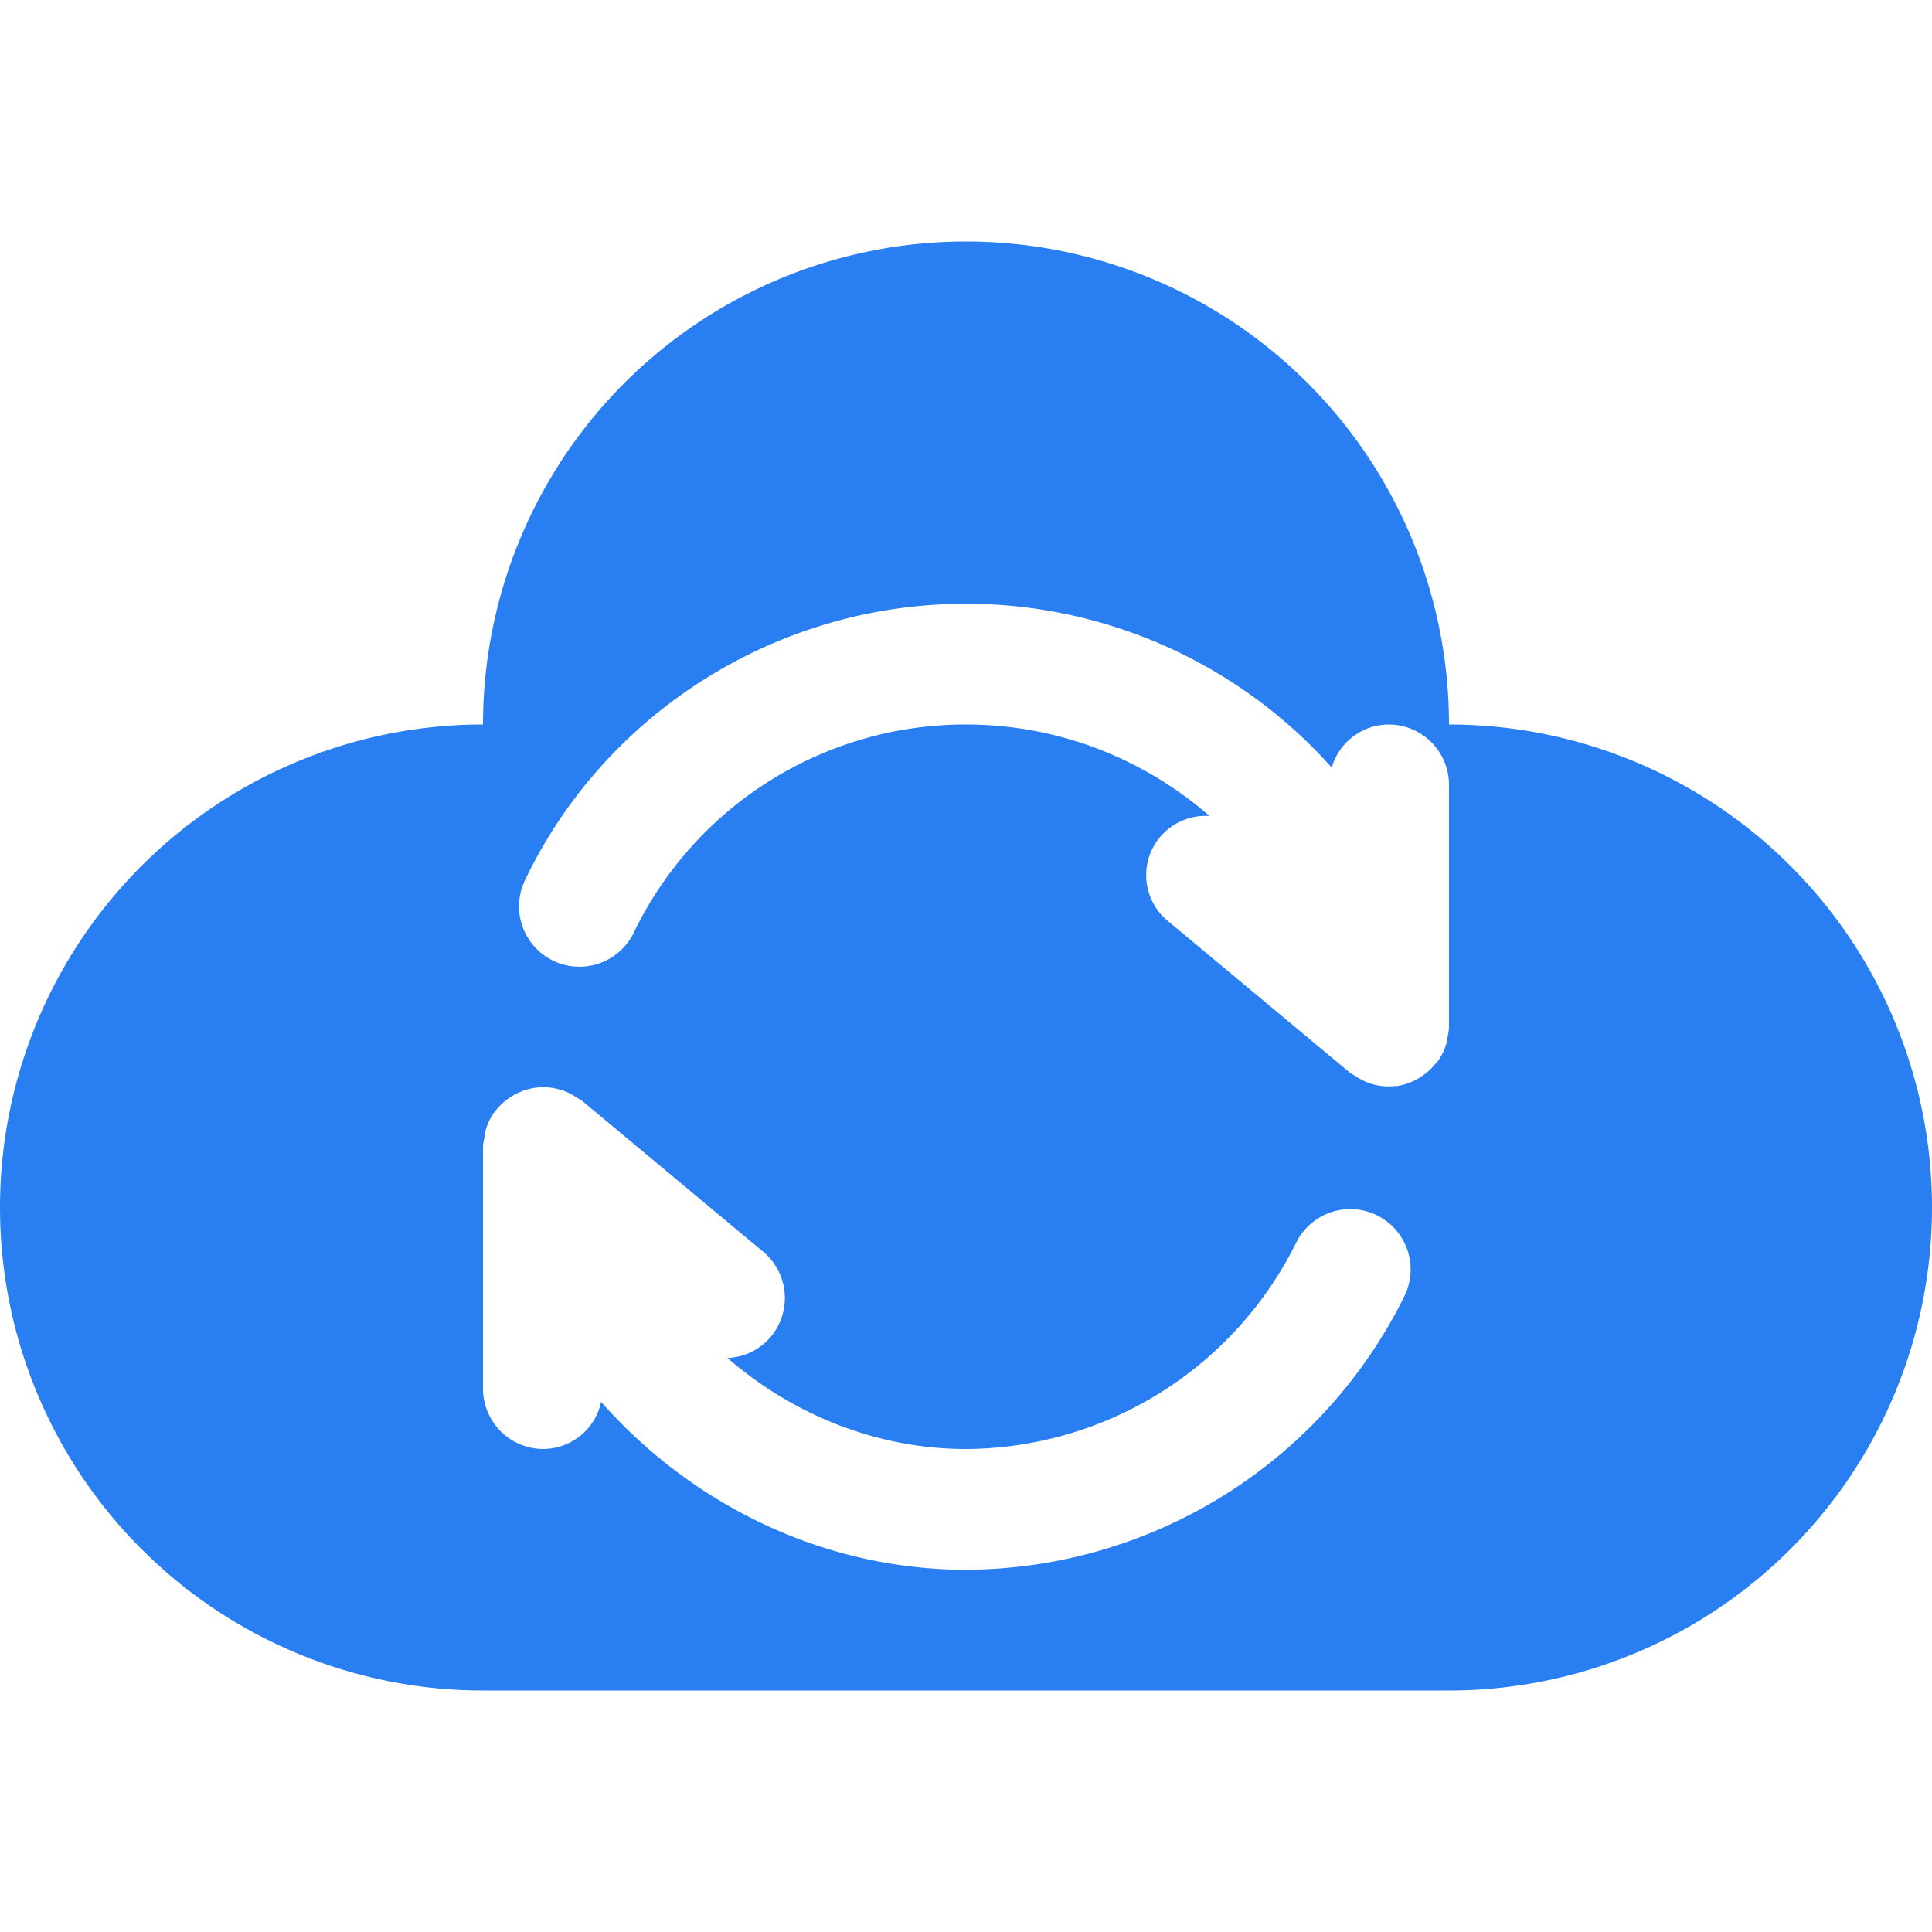 <svg width="16" height="16" xmlns="http://www.w3.org/2000/svg"><path d="M8 2a4 4 0 0 1 4 4 4 4 0 1 1 0 8H4a4 4 0 1 1 0-8 4 4 0 0 1 4-4zM4.6 9.014a.496.496 0 0 0-.345.055l-.038.024a.491.491 0 0 0-.112.104l-.012.014a.484.484 0 0 0-.074.16l-.006.04C4.008 9.441 4 9.469 4 9.5v2a.5.5 0 0 0 .5.5.493.493 0 0 0 .478-.39C5.728 12.459 6.818 13 8 13a4.07 4.07 0 0 0 3.632-2.268.5.5 0 0 0-.897-.442A3.07 3.07 0 0 1 8 12c-.74 0-1.436-.286-1.976-.754a.493.493 0 0 0 .36-.176.5.5 0 0 0-.064-.704l-1.5-1.25c-.005-.005-.012-.006-.017-.011l-.04-.024a.476.476 0 0 0-.124-.057zM8 5c-1.57 0-2.992.906-3.653 2.291a.5.5 0 0 0 .903.43A3.05 3.05 0 0 1 8 6c.769 0 1.477.287 2.017.758a.491.491 0 0 0-.337.876l1.5 1.25.011.007c.01.008.023.013.034.02a.479.479 0 0 0 .33.083c.005 0 .009.002.013.001a.545.545 0 0 0 .17-.059c.014-.007.025-.016.038-.024a.478.478 0 0 0 .107-.097l.02-.021a.481.481 0 0 0 .077-.158c.003-.01.002-.02.004-.03.008-.034.016-.068.016-.106v-2a.5.5 0 0 0-.5-.5.493.493 0 0 0-.471.357A4.059 4.059 0 0 0 7.999 5z" fill="#297EF1" fill-rule="evenodd"/></svg>